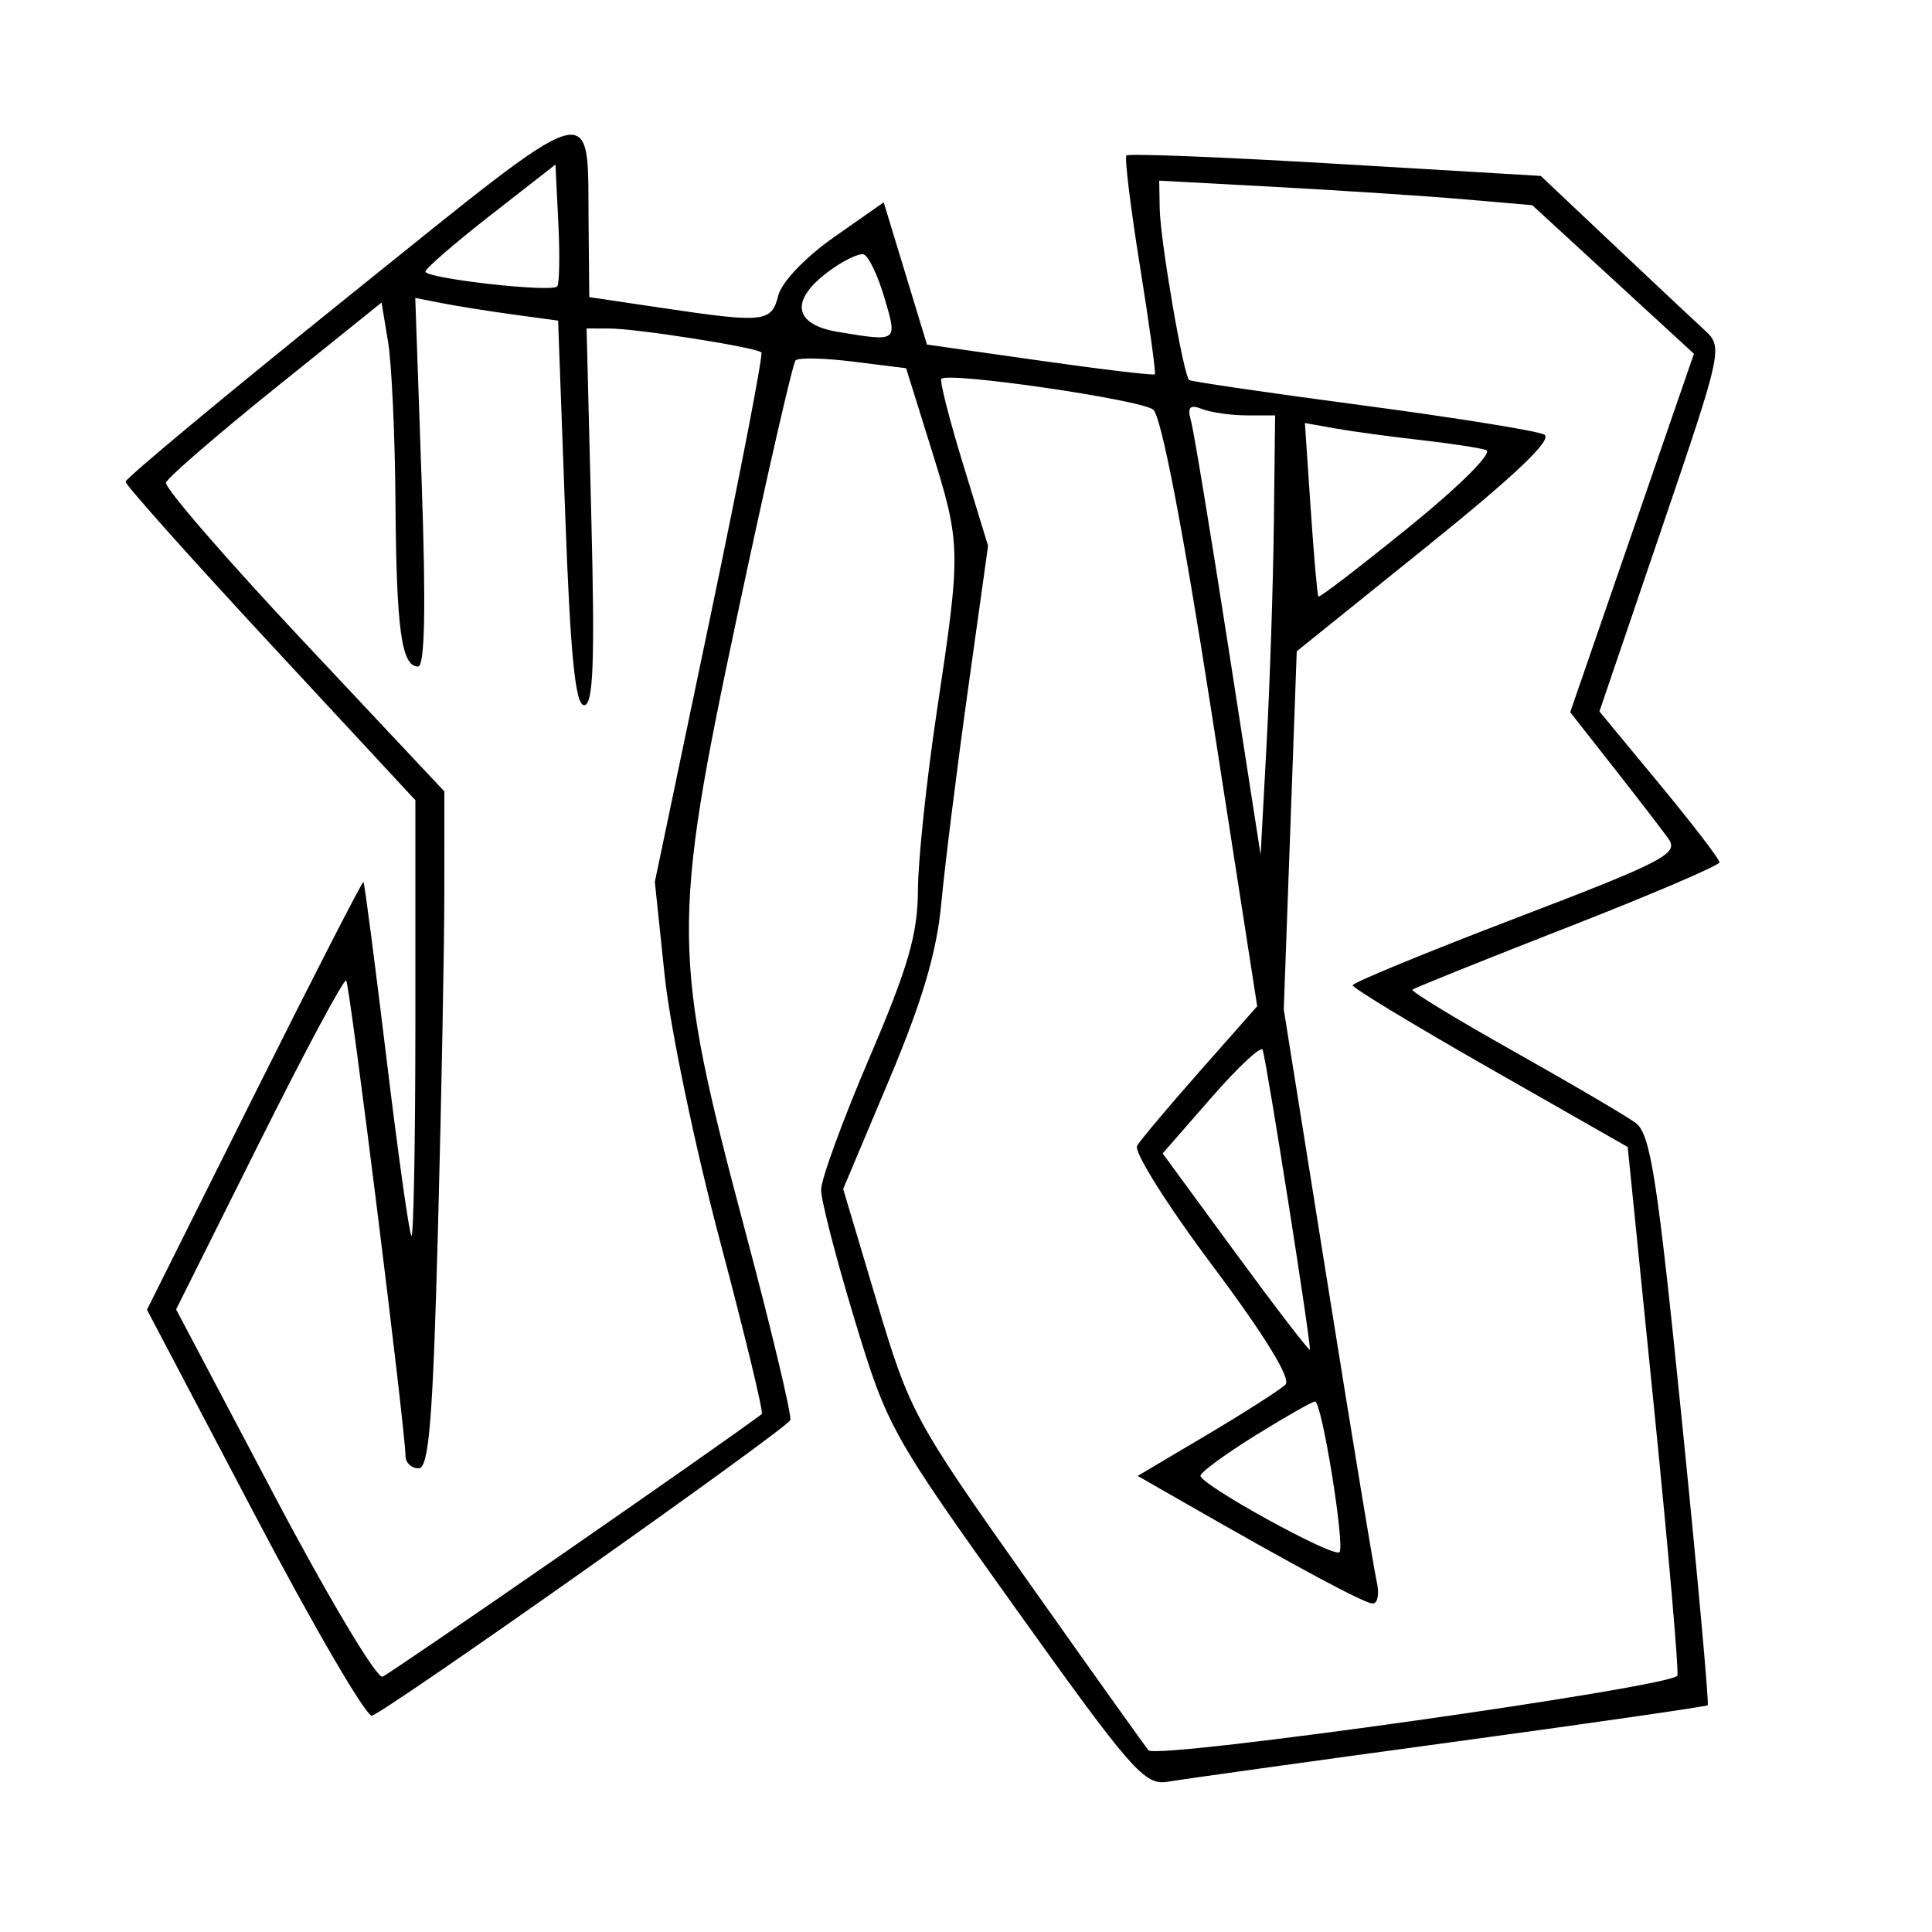 <svg xmlns="http://www.w3.org/2000/svg" width="200" height="200" viewBox="0 0 200 200" version="1.1">
	<path d="M 36.218 30.561 C 23.448 40.830, 13 49.518, 13 49.867 C 13 50.216, 19.750 57.778, 28 66.670 L 43 82.838 43 105.586 C 43 118.097, 42.815 128.146, 42.588 127.917 C 42.361 127.687, 41.197 119.400, 40 109.500 C 38.803 99.600, 37.735 91.409, 37.627 91.299 C 37.519 91.188, 32.432 101.106, 26.323 113.339 L 15.215 135.581 26.357 156.772 C 32.486 168.427, 37.954 177.802, 38.509 177.605 C 40.375 176.944, 81.497 147.887, 81.810 147.008 C 81.981 146.530, 79.867 137.670, 77.113 127.319 C 69.539 98.854, 69.502 95.842, 76.332 63.676 C 79.348 49.472, 82.061 37.605, 82.362 37.305 C 82.663 37.004, 85.359 37.064, 88.355 37.439 L 93.801 38.119 96.401 46.456 C 99.492 56.370, 99.502 56.851, 97 73.500 C 95.925 80.650, 95.036 89.048, 95.023 92.161 C 95.005 96.700, 94.008 100.139, 90 109.500 C 87.250 115.923, 85 122.074, 85 123.170 C 85 124.266, 86.559 130.307, 88.465 136.594 C 91.847 147.749, 92.250 148.471, 105.105 166.460 C 117.184 183.361, 118.497 184.857, 120.890 184.444 C 122.325 184.196, 135.425 182.370, 150 180.386 C 164.575 178.403, 176.627 176.665, 176.781 176.525 C 176.936 176.385, 175.726 163.062, 174.093 146.917 C 171.560 121.871, 170.858 117.369, 169.312 116.236 C 168.315 115.505, 162.641 112.175, 156.702 108.835 C 150.763 105.496, 146.042 102.624, 146.212 102.455 C 146.381 102.286, 153.603 99.381, 162.260 95.999 C 170.917 92.618, 178 89.586, 178 89.263 C 178 88.939, 175.204 85.294, 171.786 81.162 L 165.572 73.649 171.988 54.804 C 178.319 36.210, 178.378 35.936, 176.452 34.169 C 175.378 33.184, 171.125 29.191, 167 25.294 L 159.500 18.211 138.238 16.951 C 126.544 16.258, 116.809 15.873, 116.605 16.095 C 116.402 16.318, 117.029 21.450, 118 27.500 C 118.971 33.550, 119.669 38.611, 119.552 38.747 C 119.435 38.883, 114.079 38.245, 107.649 37.331 L 95.959 35.668 93.721 28.307 L 91.482 20.946 86.329 24.553 C 83.398 26.605, 80.915 29.203, 80.569 30.580 C 79.868 33.373, 79.128 33.453, 68.541 31.878 L 61 30.757 60.930 23.128 C 60.809 10.051, 62.270 9.611, 36.218 30.561 M 50.794 22.268 C 47.106 25.146, 44.068 27.775, 44.044 28.112 C 43.993 28.818, 57.037 30.296, 57.677 29.657 C 57.910 29.423, 57.966 26.488, 57.801 23.134 L 57.500 17.036 50.794 22.268 M 120.053 21.600 C 120.113 24.943, 122.513 38.895, 123.104 39.339 C 123.322 39.502, 131.375 40.680, 141 41.955 C 150.625 43.231, 159.110 44.595, 159.855 44.986 C 160.780 45.471, 156.936 49.139, 147.724 56.559 L 134.239 67.421 133.567 85.961 L 132.895 104.500 137.449 133 C 139.954 148.675, 142.236 162.512, 142.521 163.750 C 142.805 164.988, 142.620 166, 142.109 166 C 141.271 166, 134.242 162.229, 122.138 155.286 L 117.775 152.784 124.950 148.530 C 128.895 146.190, 132.551 143.849, 133.074 143.326 C 133.674 142.726, 130.898 138.204, 125.538 131.051 C 120.871 124.822, 117.348 119.225, 117.710 118.613 C 118.072 118.001, 121.018 114.499, 124.257 110.832 L 130.145 104.164 125.431 73.832 C 122.481 54.845, 120.218 43.091, 119.383 42.408 C 118.116 41.370, 98.196 38.471, 97.451 39.216 C 97.256 39.410, 98.265 43.379, 99.691 48.035 L 102.285 56.500 100.190 71.500 C 99.038 79.750, 97.802 89.650, 97.444 93.500 C 96.973 98.569, 95.482 103.616, 92.040 111.793 L 87.286 123.085 90.779 134.793 C 94.168 146.156, 94.624 147, 106.282 163.500 C 112.888 172.850, 118.565 180.810, 118.897 181.189 C 119.757 182.171, 173.306 174.607, 173.643 173.455 C 173.797 172.930, 172.703 160.403, 171.212 145.618 L 168.500 118.737 154.262 110.618 C 146.431 106.153, 140.025 102.275, 140.027 102 C 140.029 101.725, 147.660 98.584, 156.984 95.019 C 172.249 89.183, 173.816 88.368, 172.719 86.830 C 172.048 85.891, 169.486 82.559, 167.023 79.426 L 162.547 73.728 168.951 55.174 L 175.355 36.620 166.988 28.931 L 158.620 21.241 151.560 20.632 C 147.677 20.297, 138.988 19.726, 132.250 19.362 L 120 18.700 120.053 21.600 M 85.750 28.117 C 81.744 31.103, 82.144 33.597, 86.750 34.358 C 92.976 35.387, 92.916 35.432, 91.549 30.802 C 90.868 28.493, 89.903 26.483, 89.405 26.335 C 88.907 26.188, 87.263 26.990, 85.750 28.117 M 28.500 40.167 C 22.450 45.033, 17.358 49.438, 17.184 49.956 C 17.010 50.474, 23.422 57.879, 31.434 66.413 L 46 81.928 45.998 92.214 C 45.997 97.871, 45.700 113.637, 45.338 127.250 C 44.814 146.941, 44.406 152, 43.340 152 C 42.603 152, 41.992 151.438, 41.982 150.750 C 41.939 147.802, 36.208 101.875, 35.837 101.503 C 35.611 101.278, 31.558 108.846, 26.830 118.321 L 18.232 135.549 28.366 154.751 C 33.940 165.312, 38.993 173.780, 39.595 173.568 C 40.373 173.293, 74.640 149.571, 78.860 146.385 C 79.058 146.235, 77.109 138.163, 74.528 128.446 C 71.947 118.729, 69.375 106.394, 68.812 101.035 L 67.788 91.292 73.485 64.071 C 76.619 49.099, 79.018 36.684, 78.816 36.483 C 78.293 35.960, 65.963 34.017, 63.111 34.008 L 60.723 34 61.212 53.500 C 61.591 68.571, 61.422 73, 60.467 73 C 59.553 73, 59.043 67.831, 58.504 53.097 L 57.775 33.193 53.138 32.559 C 50.587 32.210, 47.260 31.680, 45.744 31.381 L 42.989 30.839 43.652 49.919 C 44.104 62.903, 43.983 69, 43.275 69 C 41.560 69, 41.032 65.156, 40.940 52 C 40.891 45.125, 40.548 37.659, 40.176 35.410 L 39.500 31.320 28.500 40.167 M 123.296 43.599 C 123.585 44.644, 125.325 55.175, 127.161 67 L 130.500 88.500 131.118 77 C 131.459 70.675, 131.796 60.438, 131.868 54.250 L 132 43 129.082 43 C 127.477 43, 125.400 42.707, 124.466 42.349 C 123.153 41.845, 122.888 42.128, 123.296 43.599 M 135.680 52.646 C 136.008 57.516, 136.368 61.616, 136.479 61.757 C 136.590 61.898, 140.840 58.636, 145.925 54.508 C 151.231 50.200, 154.600 46.823, 153.835 46.582 C 153.101 46.350, 150.025 45.884, 147 45.546 C 143.975 45.207, 140.056 44.674, 138.291 44.362 L 135.083 43.793 135.680 52.646 M 125.402 113.624 L 120.357 119.403 127.880 129.667 C 132.018 135.312, 135.489 139.833, 135.594 139.715 C 135.791 139.493, 131.173 110.148, 130.709 108.673 C 130.566 108.217, 128.178 110.446, 125.402 113.624 M 130.004 148.567 C 126.981 150.442, 124.402 152.319, 124.273 152.738 C 124.018 153.562, 138.035 161.298, 138.657 160.677 C 139.263 160.070, 136.819 144.992, 136.128 145.079 C 135.783 145.123, 133.027 146.693, 130.004 148.567" stroke="none" fill="black" fill-rule="evenodd"/>
</svg>